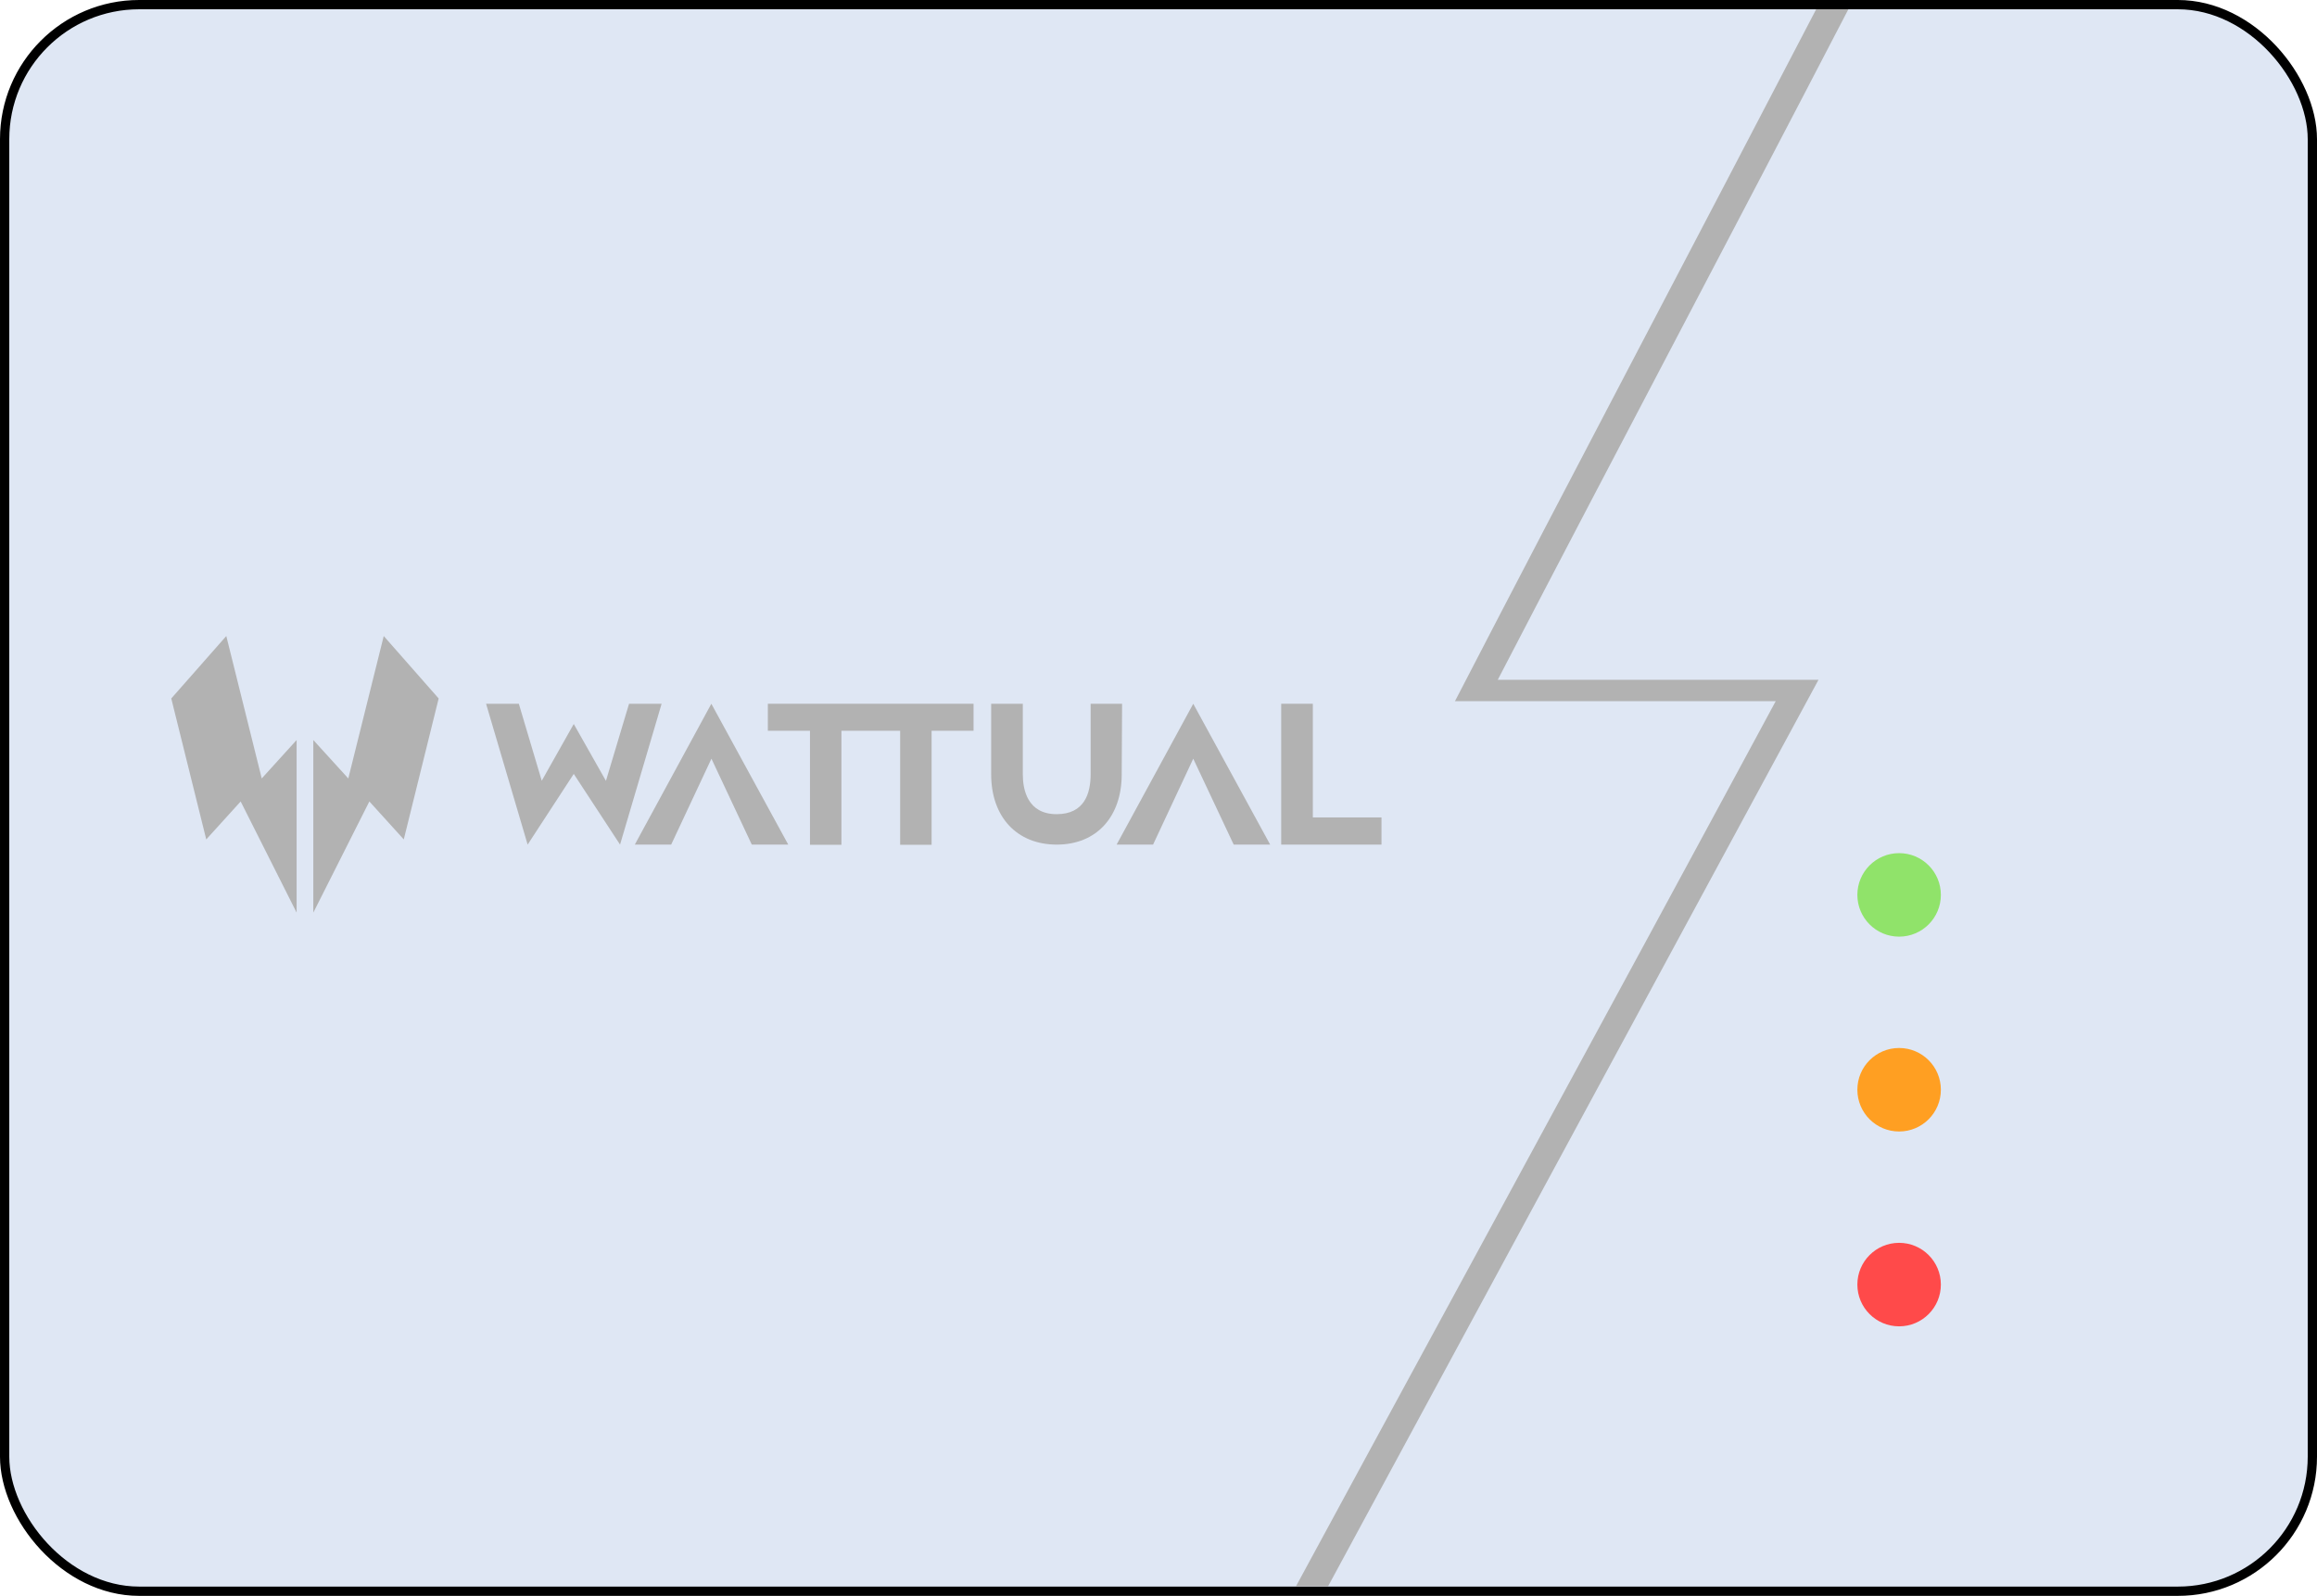 <svg xmlns="http://www.w3.org/2000/svg" viewBox="0 0 249.73 172">
    <defs>
        <style>
            .cls-1{fill:#dfe7f4;stroke:#000;stroke-miterlimit:10;}.cls-2{fill:#b2b2b2;}.cls-3{fill:#ff4a4a;}.cls-4{fill:#ff9f22;}.cls-5{fill:#90e36a;}</style>
    </defs>
    <g id="Capa_2" data-name="Capa 2">
        <g id="icono">
            <rect class="cls-1" x="0.5" y="0.5" width="248.73" height="171" rx="14.5" />
            <path class="cls-2"
                d="M161.43,73.27C174,49.06,186.64,25.23,199.22,1h-3.47c-13,25-26,49.58-38.93,74.57h34.57c-15.83,29.39-46.64,86-51.72,95.42h3.46L196,73.27Z" />
            <circle id="third-circle" class="cls-3" cx="204.69" cy="138.45" r="4.5" />
            <circle id="second-circle" class="cls-4" cx="204.69" cy="117.45" r="4.5" />
            <circle id="first-circle" class="cls-5" cx="204.69" cy="96.45" r="4.5" />
            <g id="Layer_1-2" data-name="Layer 1-2">
                <polygon class="cls-2"
                    points="31.97 79.76 31.97 98.36 25.94 86.38 22.23 90.47 18.46 75.28 24.39 68.55 28.21 83.9 31.97 79.76" />
                <polygon class="cls-2"
                    points="33.77 79.76 33.77 98.36 39.81 86.38 43.52 90.47 47.28 75.28 41.36 68.55 37.54 83.9 33.77 79.76" />
                <polygon class="cls-2"
                    points="67.8 75.85 65.31 84.16 61.84 78.03 58.39 84.15 55.92 75.85 52.39 75.85 56.87 91.03 61.84 83.41 66.83 91.03 71.31 75.85 67.8 75.85" />
                <polygon class="cls-2"
                    points="68.42 91.03 72.34 91.03 76.68 81.77 81.03 91.03 84.96 91.03 76.67 75.85 68.42 91.03" />
                <polygon class="cls-2"
                    points="82.76 75.85 82.76 78.76 87.3 78.76 87.3 91.05 90.69 91.05 90.69 78.76 97.02 78.76 97.02 91.05 100.41 91.05 100.41 78.76 104.93 78.76 104.93 75.85 82.76 75.85" />
                <path class="cls-2"
                    d="M120.94,75.85h-3.39v7.61c0,2-.64,4.29-3.66,4.29-3.17,0-3.65-2.69-3.65-4.29V75.85h-3.41v7.61c0,4.6,2.78,7.57,7.07,7.57s7-3,7-7.57Z" />
                <polygon class="cls-2"
                    points="120.35 91.03 124.28 91.03 128.61 81.77 132.97 91.03 136.9 91.03 128.61 75.85 120.35 91.03" />
                <polygon class="cls-2"
                    points="141.5 88.1 141.5 75.85 138.09 75.85 138.09 91.03 148.9 91.03 148.9 88.1 141.5 88.1" />
            </g>
        </g>
    </g>
</svg>